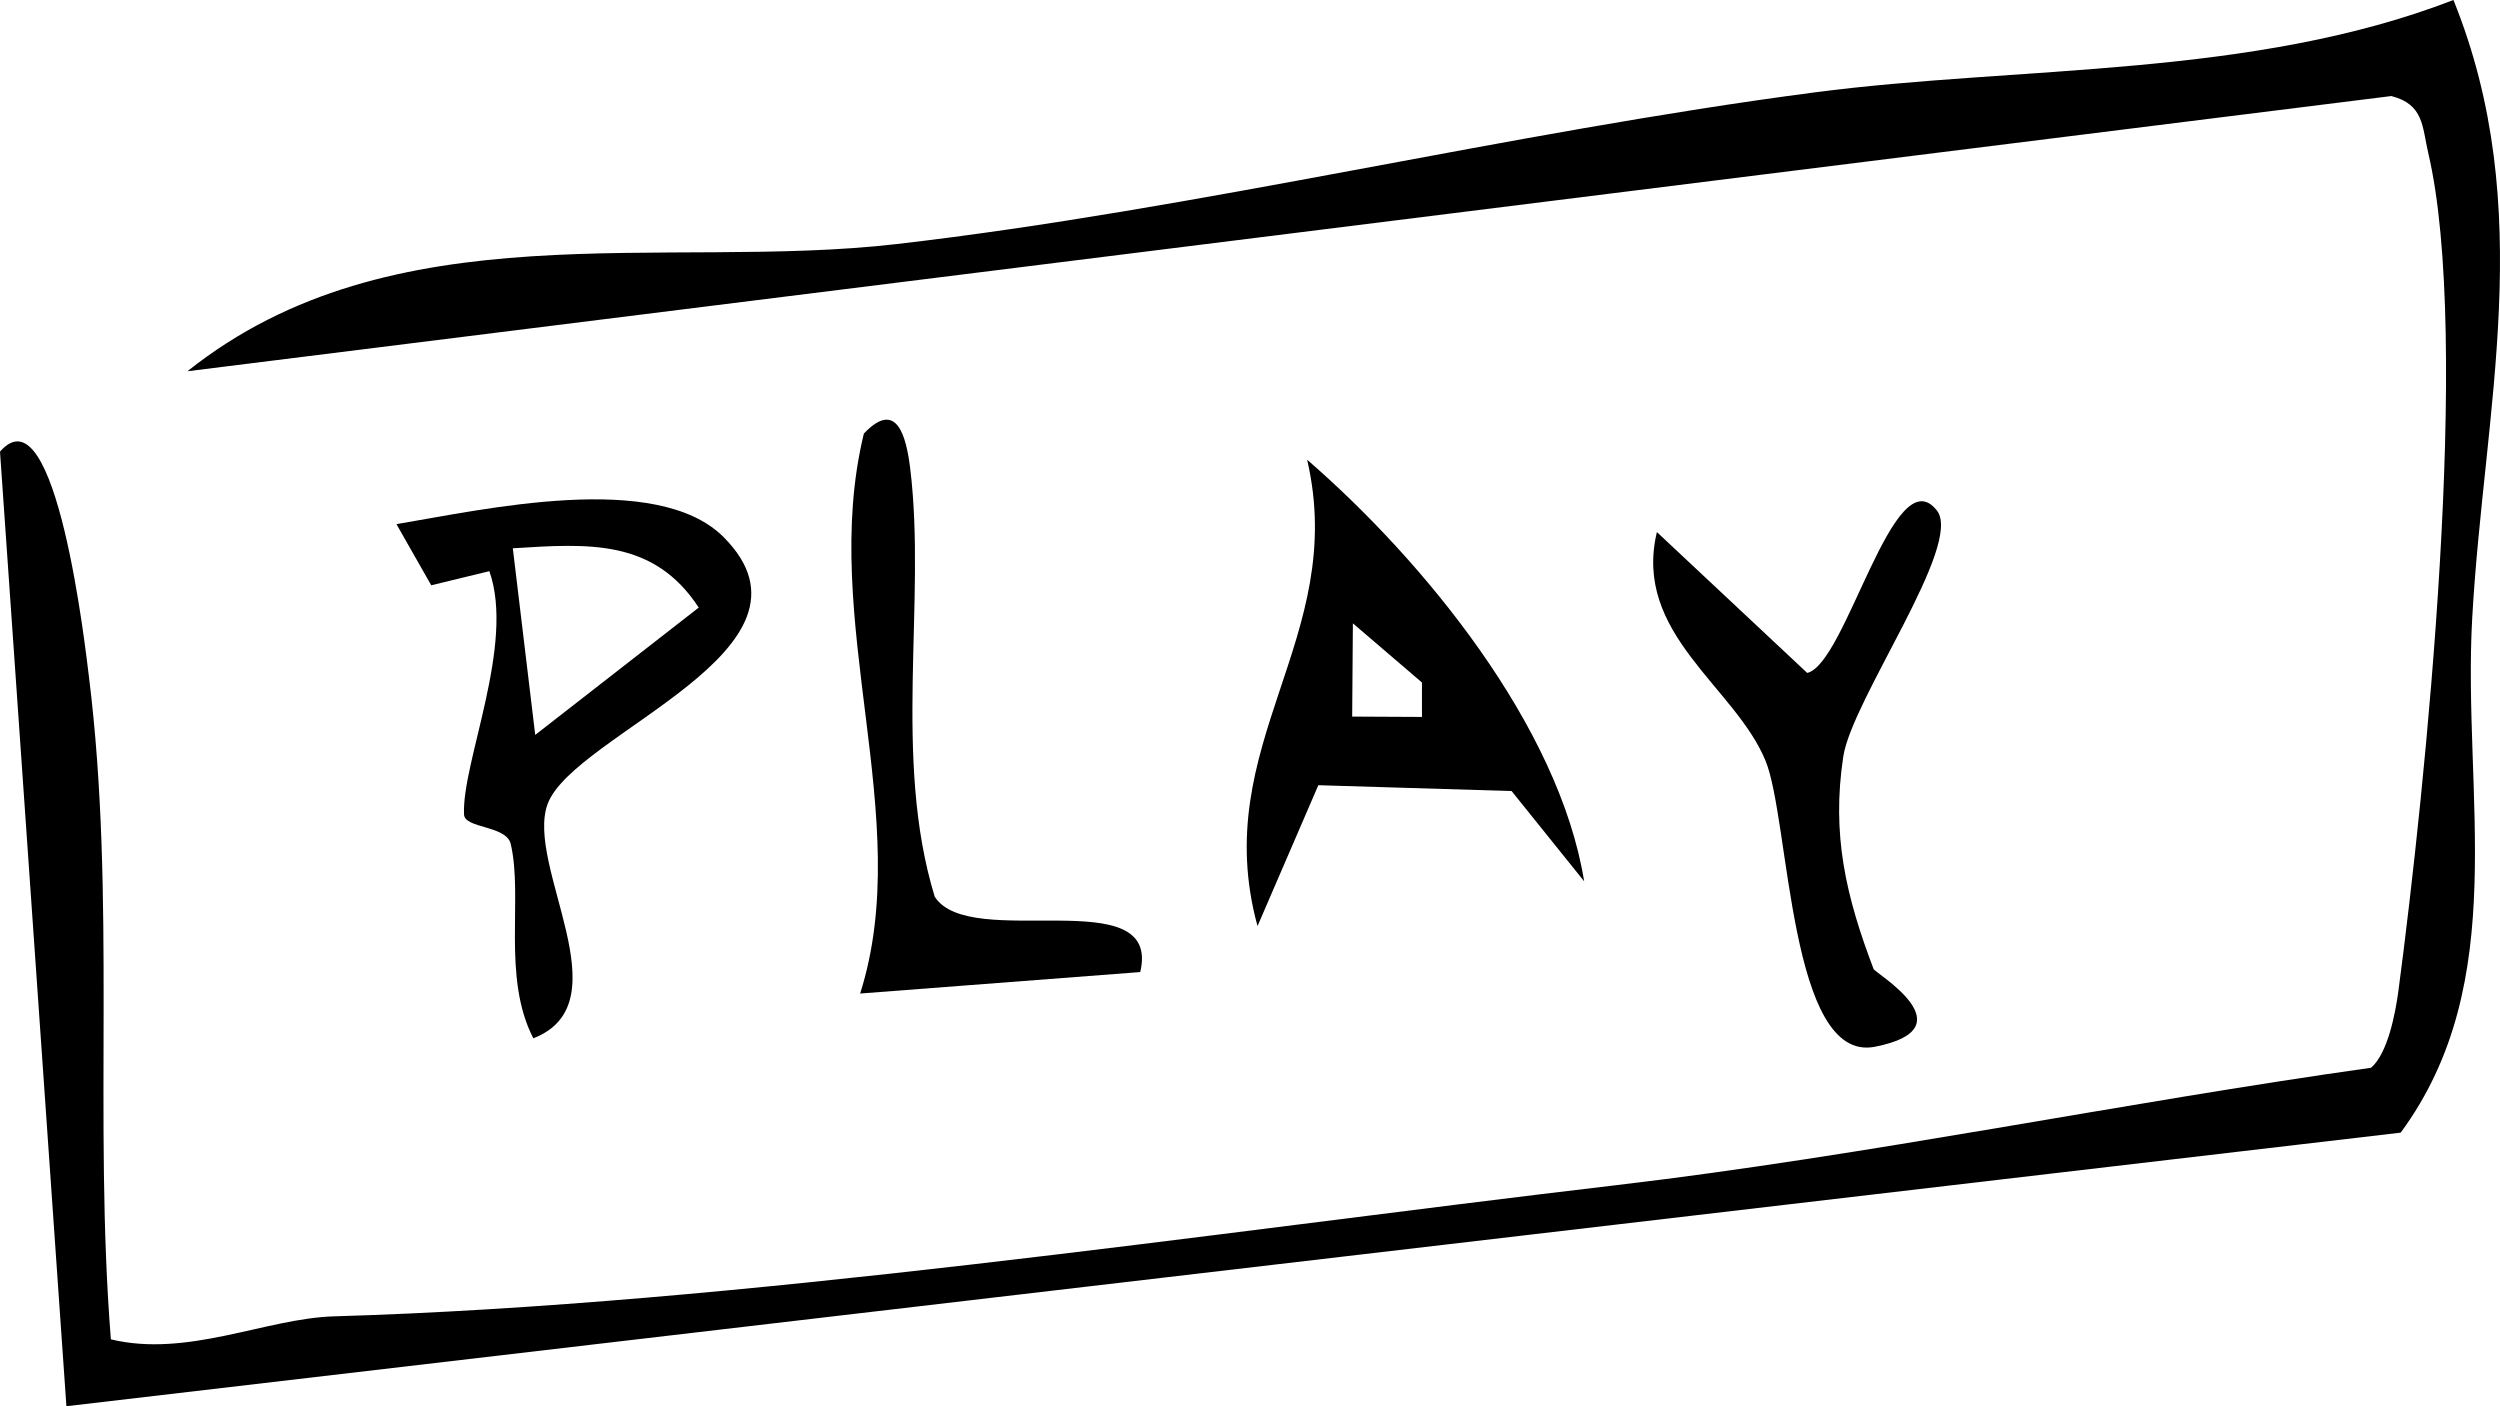 <?xml version="1.0" encoding="UTF-8"?>
<svg id="Lag_2" data-name="Lag 2" xmlns="http://www.w3.org/2000/svg" viewBox="0 0 214.21 120.49">
  <g id="Lag_1-2" data-name="Lag 1">
    <path d="M5.69,120.49L0,38.7c4.83-5.59,7.36,17.23,7.62,19.28,2.35,18.87.38,37.9,1.88,56.78,6.57,1.59,13.3-1.8,19.12-1.97,34.45-1.01,74.62-7.09,109.95-11.25,21.53-2.54,43.13-7.03,64.59-10.05,1.43-1.22,2.09-4.66,2.35-6.62,2.32-17.54,6.27-55.93,2.55-71.77-.52-2.23-.37-4.16-3.16-4.87L16.06,31.81c17.63-14.04,40.78-8.59,60.79-10.9,25.68-2.97,52.49-9.57,78.6-12.99,17.63-2.31,37.46-1.22,54.77-7.92,7.24,17.91,2.61,35.09,1.61,52.94-.85,15.12,3.41,31.15-6.13,44.11L5.69,120.49Z"/>
    <path d="M135.75,75.53l-6.23-7.75-16.56-.5-5.21,12.07c-4.27-15.6,7.82-24.61,4.25-39.96,9.94,8.61,21.59,22.8,23.74,36.14ZM121.84,61.44v-2.96s-5.92-5.07-5.92-5.07l-.06,7.99,5.98.03Z"/>
    <path d="M45.7,88.97c-2.71-5.24-.86-12.09-1.94-16.66-.38-1.6-3.95-1.31-4-2.52-.21-4.43,4.4-14.56,2.17-20.85l-4.98,1.21-2.98-5.24c7.4-1.23,22.3-4.63,28.03,1.11,9.58,9.61-12.79,16.8-15.07,22.85-1.98,5.28,6.59,17.05-1.22,20.09ZM45.86,62.97l14.01-10.91c-3.85-5.89-9.44-5.49-15.93-5.08l1.92,15.99Z"/>
    <path d="M160.53,83.02c.15.38,8.24,5.08.12,6.67-7.36,1.45-7.28-19.41-9.37-24.5-2.61-6.36-11.4-10.89-9.31-19.6l12.88,12.07c3.36-.79,7.41-18.63,11.11-13.92,2.29,2.92-7.27,16.17-8.02,21.08-1.02,6.71.24,12.01,2.59,18.19Z"/>
    <path d="M97.7,83.29l-24,1.84c4.78-15.03-3.58-31.98.32-47.98,2.82-2.97,3.63.23,3.97,2.99,1.4,11.45-1.53,24.8,2.1,36.69,3.01,4.75,19.49-1.43,17.61,6.46Z"/>
  </g>
</svg>